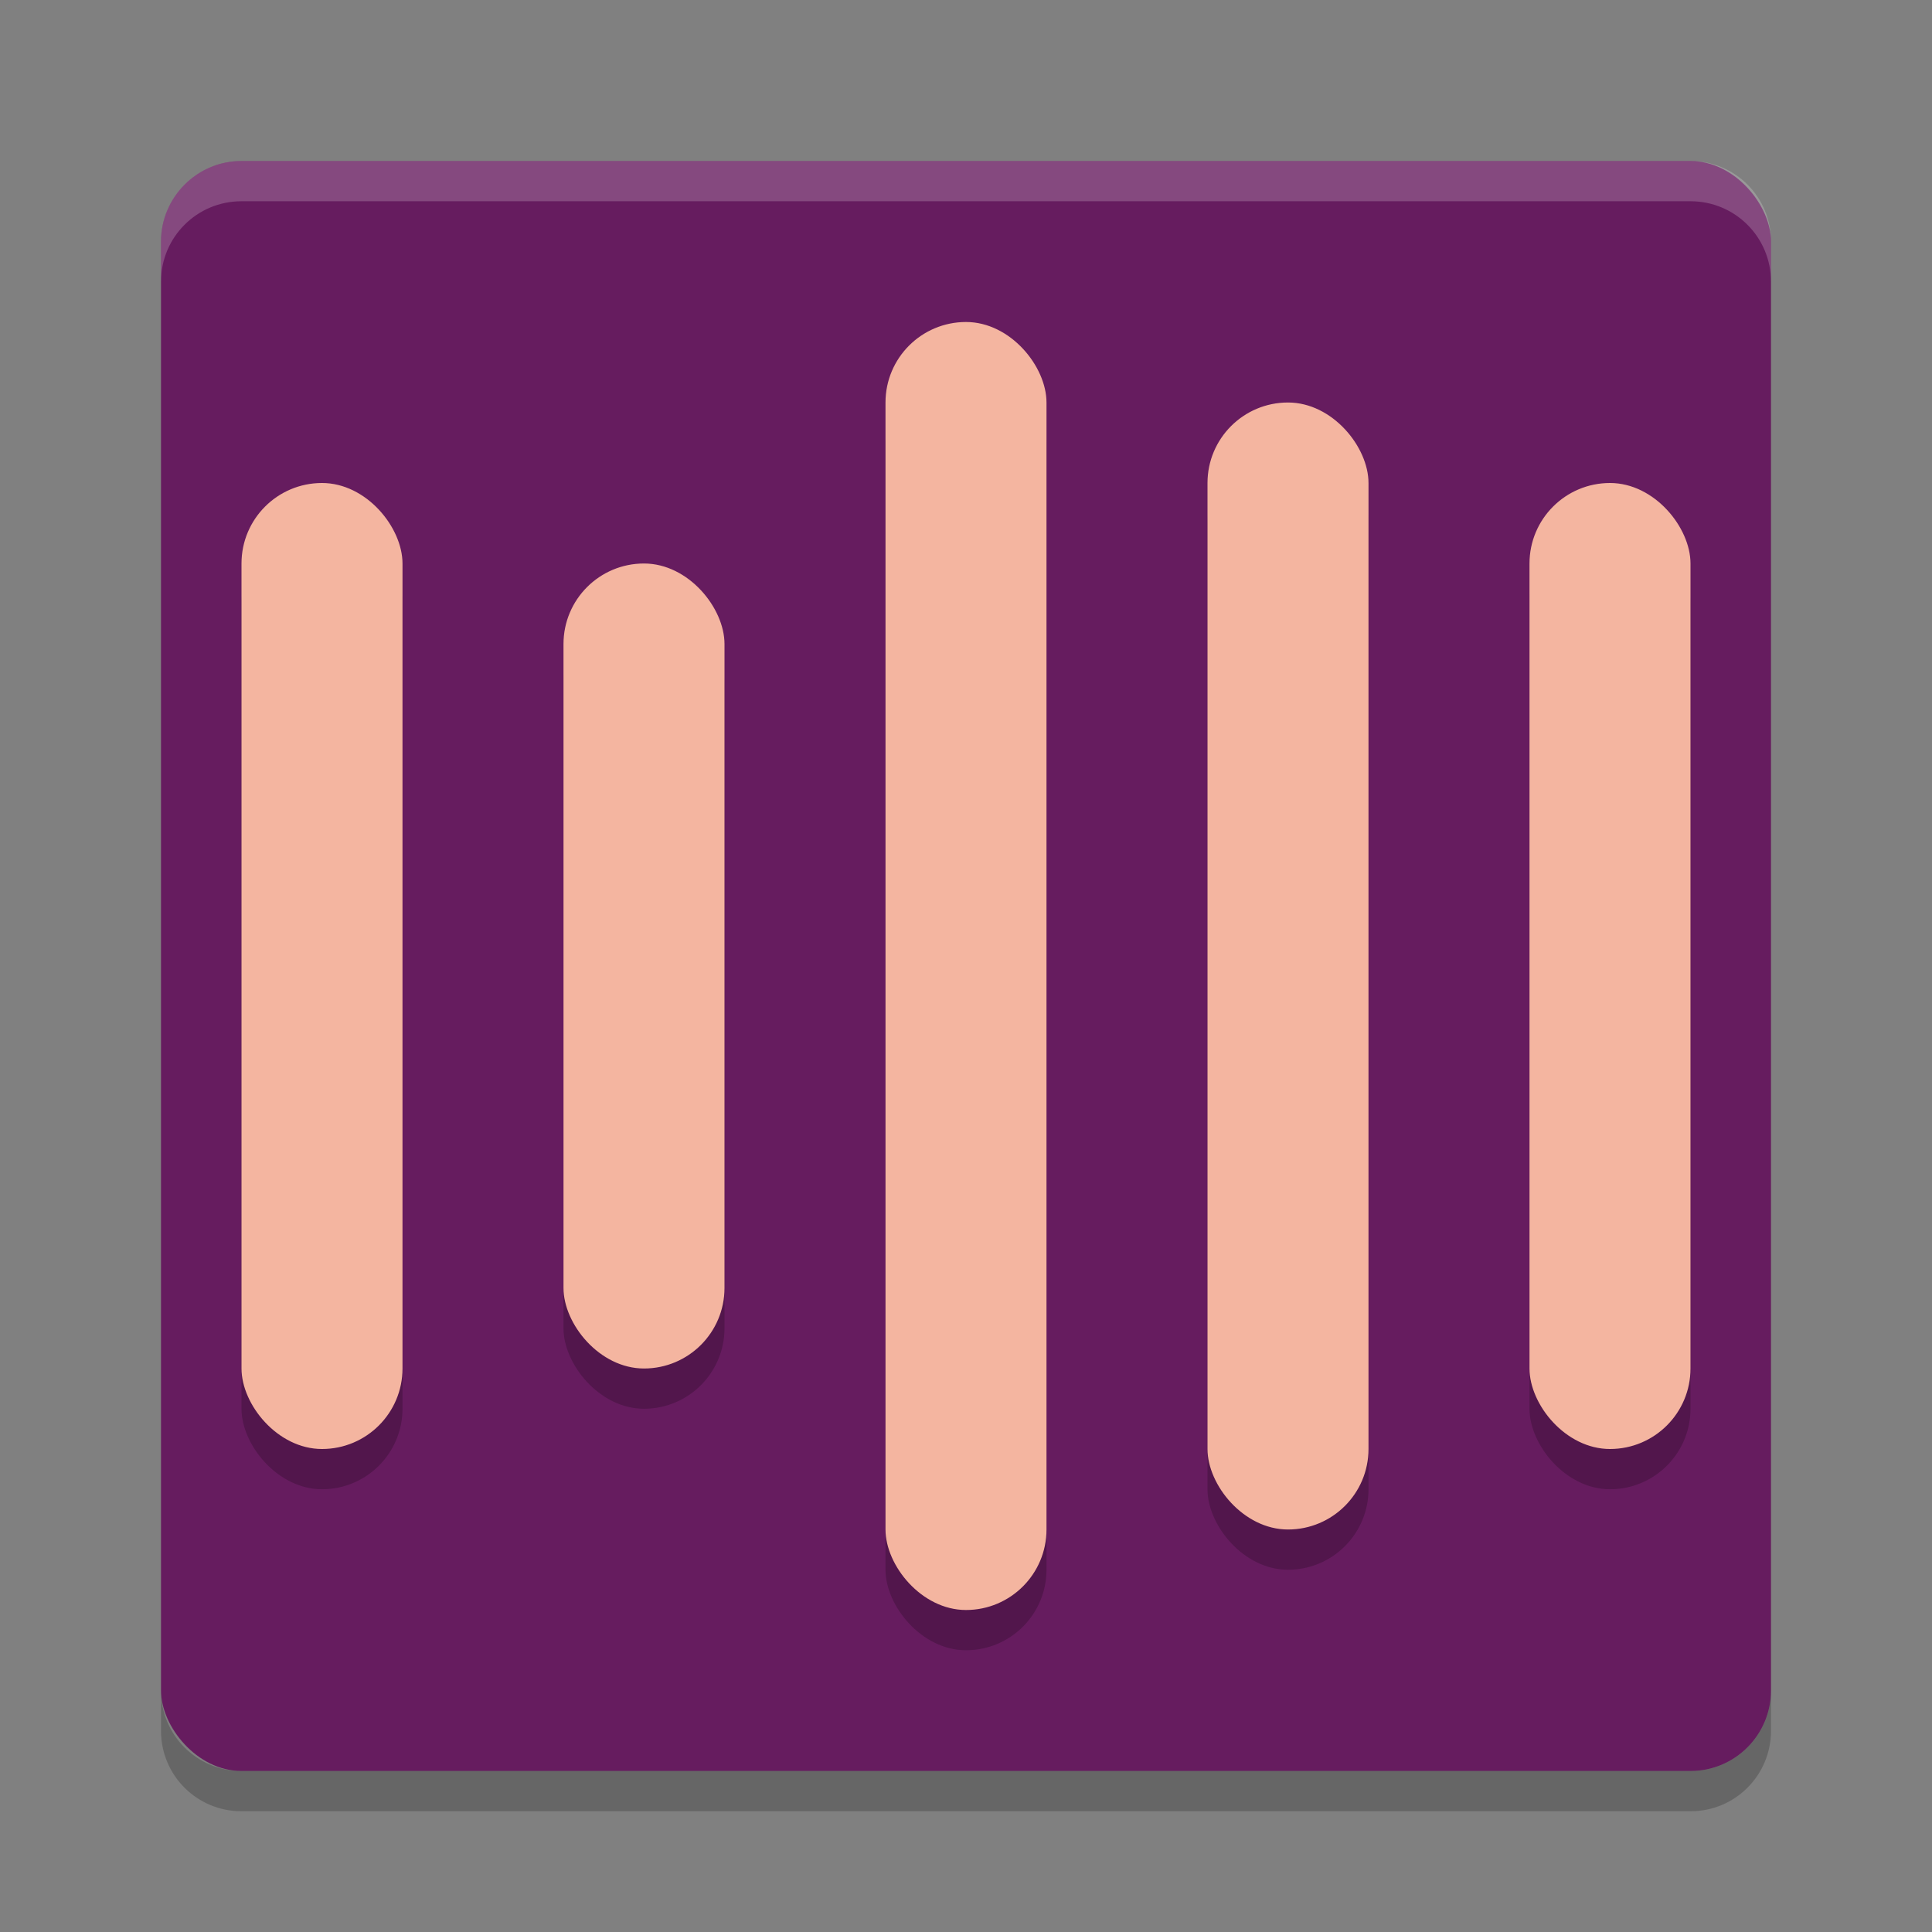 <svg xmlns="http://www.w3.org/2000/svg" width="24" height="24" version="1">
 <rect width="100%" height="100%" fill="#808080" stroke="none"/>
 <rect style="fill:#661c5f" width="20" height="20" x="2" y="2" rx="1" ry="1"/>
 <path style="opacity:0.2;fill:#ffffff" d="M 3,2 C 2.446,2 2,2.446 2,3 v 0.5 c 0,-0.554 0.446,-1 1,-1 h 18 c 0.554,0 1,0.446 1,1 V 3 C 22,2.446 21.554,2 21,2 Z"/>
 <path style="opacity:0.2" d="m 3,22.5 c -0.554,0 -1,-0.446 -1,-1 V 21 c 0,0.554 0.446,1 1,1 h 18 c 0.554,0 1,-0.446 1,-1 v 0.5 c 0,0.554 -0.446,1 -1,1 z"/>
 <g style="opacity:0.2" transform="matrix(0.5,0,0,0.5,0,0.5)">
  <rect width="4" height="32" x="22" y="8" rx="2" ry="2"/>
  <rect width="4" height="20" x="14" y="14" rx="2" ry="2"/>
  <rect width="4" height="28" x="30" y="10" rx="2" ry="2"/>
  <rect width="4" height="24" x="6" y="12" rx="2" ry="2"/>
  <rect width="4" height="24" x="38" y="12" rx="2" ry="2"/>
 </g>
 <g style="fill:#f4b5a0" transform="scale(0.5)">
  <rect style="fill:#f4b5a0" width="4" height="32" x="22" y="8" rx="2" ry="2"/>
  <rect style="fill:#f4b5a0" width="4" height="20" x="14" y="14" rx="2" ry="2"/>
  <rect style="fill:#f4b5a0" width="4" height="28" x="30" y="10" rx="2" ry="2"/>
  <rect style="fill:#f4b5a0" width="4" height="24" x="6" y="12" rx="2" ry="2"/>
  <rect style="fill:#f4b5a0" width="4" height="24" x="38" y="12" rx="2" ry="2"/>
 </g>
</svg>
